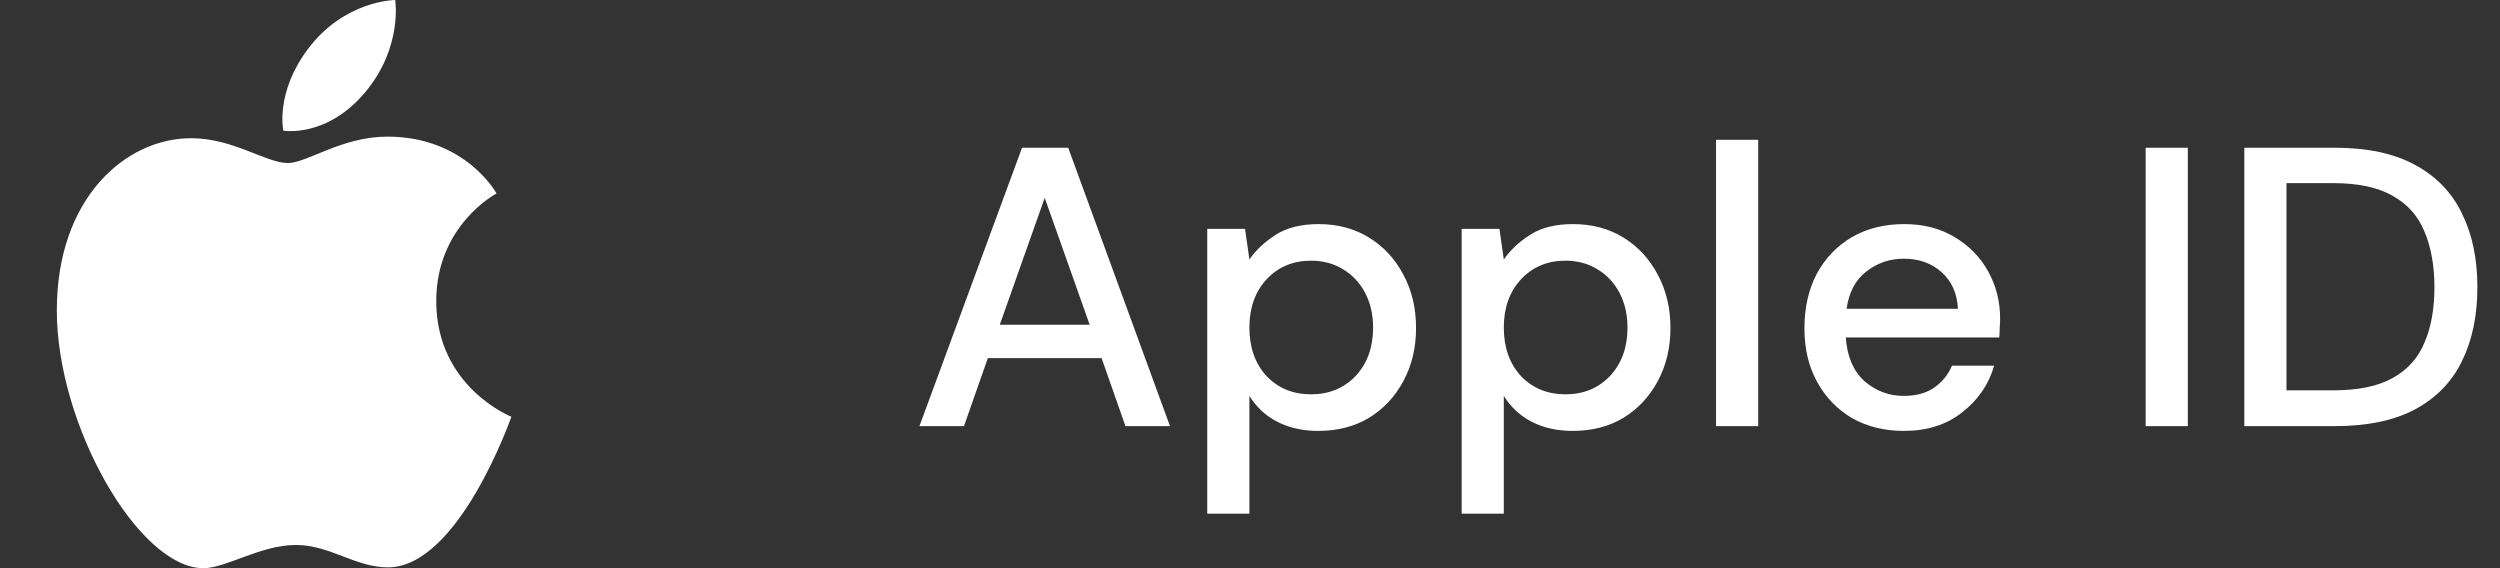 <svg width="88" height="20" viewBox="0 0 88 20" fill="none" xmlns="http://www.w3.org/2000/svg">
<rect x="0" y="0" width="88" height="20" fill="#333333" stroke="none"/>
<path d="M32.364 15L35.976 5.2H37.6L41.184 15H39.616L38.776 12.606H34.772L33.932 15H32.364ZM35.192 11.43H38.356L36.774 6.964L35.192 11.43ZM42.495 18.08V8.056H43.825L43.979 9.134C44.203 8.807 44.511 8.518 44.903 8.266C45.295 8.014 45.799 7.888 46.415 7.888C47.087 7.888 47.679 8.047 48.193 8.364C48.706 8.681 49.107 9.115 49.397 9.666C49.695 10.217 49.845 10.842 49.845 11.542C49.845 12.242 49.695 12.867 49.397 13.418C49.107 13.959 48.706 14.389 48.193 14.706C47.679 15.014 47.082 15.168 46.401 15.168C45.859 15.168 45.379 15.061 44.959 14.846C44.548 14.631 44.221 14.328 43.979 13.936V18.08H42.495ZM46.149 13.88C46.783 13.88 47.306 13.665 47.717 13.236C48.127 12.797 48.333 12.228 48.333 11.528C48.333 11.071 48.239 10.665 48.053 10.31C47.866 9.955 47.609 9.68 47.283 9.484C46.956 9.279 46.578 9.176 46.149 9.176C45.514 9.176 44.991 9.395 44.581 9.834C44.179 10.273 43.979 10.837 43.979 11.528C43.979 12.228 44.179 12.797 44.581 13.236C44.991 13.665 45.514 13.88 46.149 13.88ZM51.45 18.08V8.056H52.78L52.934 9.134C53.158 8.807 53.466 8.518 53.858 8.266C54.25 8.014 54.754 7.888 55.37 7.888C56.042 7.888 56.634 8.047 57.148 8.364C57.661 8.681 58.062 9.115 58.352 9.666C58.65 10.217 58.8 10.842 58.8 11.542C58.8 12.242 58.65 12.867 58.352 13.418C58.062 13.959 57.661 14.389 57.148 14.706C56.634 15.014 56.037 15.168 55.356 15.168C54.814 15.168 54.334 15.061 53.914 14.846C53.503 14.631 53.176 14.328 52.934 13.936V18.08H51.45ZM55.104 13.88C55.738 13.88 56.261 13.665 56.672 13.236C57.082 12.797 57.288 12.228 57.288 11.528C57.288 11.071 57.194 10.665 57.008 10.31C56.821 9.955 56.564 9.68 56.238 9.484C55.911 9.279 55.533 9.176 55.104 9.176C54.469 9.176 53.946 9.395 53.536 9.834C53.134 10.273 52.934 10.837 52.934 11.528C52.934 12.228 53.134 12.797 53.536 13.236C53.946 13.665 54.469 13.88 55.104 13.88ZM60.405 15V4.92H61.889V15H60.405ZM67.016 15.168C66.335 15.168 65.728 15.019 65.196 14.72C64.673 14.412 64.263 13.987 63.964 13.446C63.665 12.905 63.516 12.275 63.516 11.556C63.516 10.828 63.661 10.189 63.95 9.638C64.249 9.087 64.659 8.658 65.182 8.35C65.714 8.042 66.33 7.888 67.03 7.888C67.711 7.888 68.304 8.042 68.808 8.35C69.312 8.649 69.704 9.05 69.984 9.554C70.264 10.058 70.404 10.613 70.404 11.22C70.404 11.313 70.399 11.416 70.39 11.528C70.39 11.631 70.385 11.747 70.376 11.878H64.972C65.019 12.55 65.238 13.063 65.63 13.418C66.031 13.763 66.493 13.936 67.016 13.936C67.436 13.936 67.786 13.843 68.066 13.656C68.355 13.46 68.57 13.199 68.71 12.872H70.194C70.007 13.525 69.634 14.071 69.074 14.51C68.523 14.949 67.837 15.168 67.016 15.168ZM67.016 9.106C66.521 9.106 66.083 9.255 65.7 9.554C65.317 9.843 65.084 10.282 65 10.87H68.92C68.892 10.329 68.701 9.899 68.346 9.582C67.991 9.265 67.548 9.106 67.016 9.106ZM75.527 15V5.2H77.011V15H75.527ZM79 15V5.2H82.178C83.326 5.2 84.269 5.401 85.006 5.802C85.752 6.203 86.303 6.773 86.658 7.51C87.022 8.238 87.204 9.106 87.204 10.114C87.204 11.113 87.022 11.981 86.658 12.718C86.303 13.446 85.752 14.011 85.006 14.412C84.269 14.804 83.326 15 82.178 15H79ZM80.484 13.74H82.122C83.008 13.74 83.709 13.595 84.222 13.306C84.745 13.017 85.118 12.601 85.342 12.06C85.575 11.519 85.692 10.87 85.692 10.114C85.692 9.358 85.575 8.705 85.342 8.154C85.118 7.603 84.745 7.183 84.222 6.894C83.709 6.595 83.008 6.446 82.122 6.446H80.484V13.74Z" fill="white"/>
<path d="M10.828 1.74C12.118 0.008 13.91 0 13.91 0C13.91 0 14.177 1.628 12.896 3.197C11.528 4.872 9.973 4.598 9.973 4.598C9.973 4.598 9.681 3.281 10.828 1.74ZM10.137 5.739C10.801 5.739 12.032 4.809 13.634 4.809C16.393 4.809 17.478 6.81 17.478 6.81C17.478 6.81 15.356 7.916 15.356 10.599C15.356 13.626 18 14.669 18 14.669C18 14.669 16.152 19.971 13.655 19.971C12.508 19.971 11.617 19.183 10.409 19.183C9.178 19.183 7.956 20 7.16 20C4.88 20 2 14.971 2 10.929C2 6.951 4.438 4.865 6.724 4.865C8.211 4.865 9.364 5.739 10.137 5.739Z" fill="white"/>
</svg>
